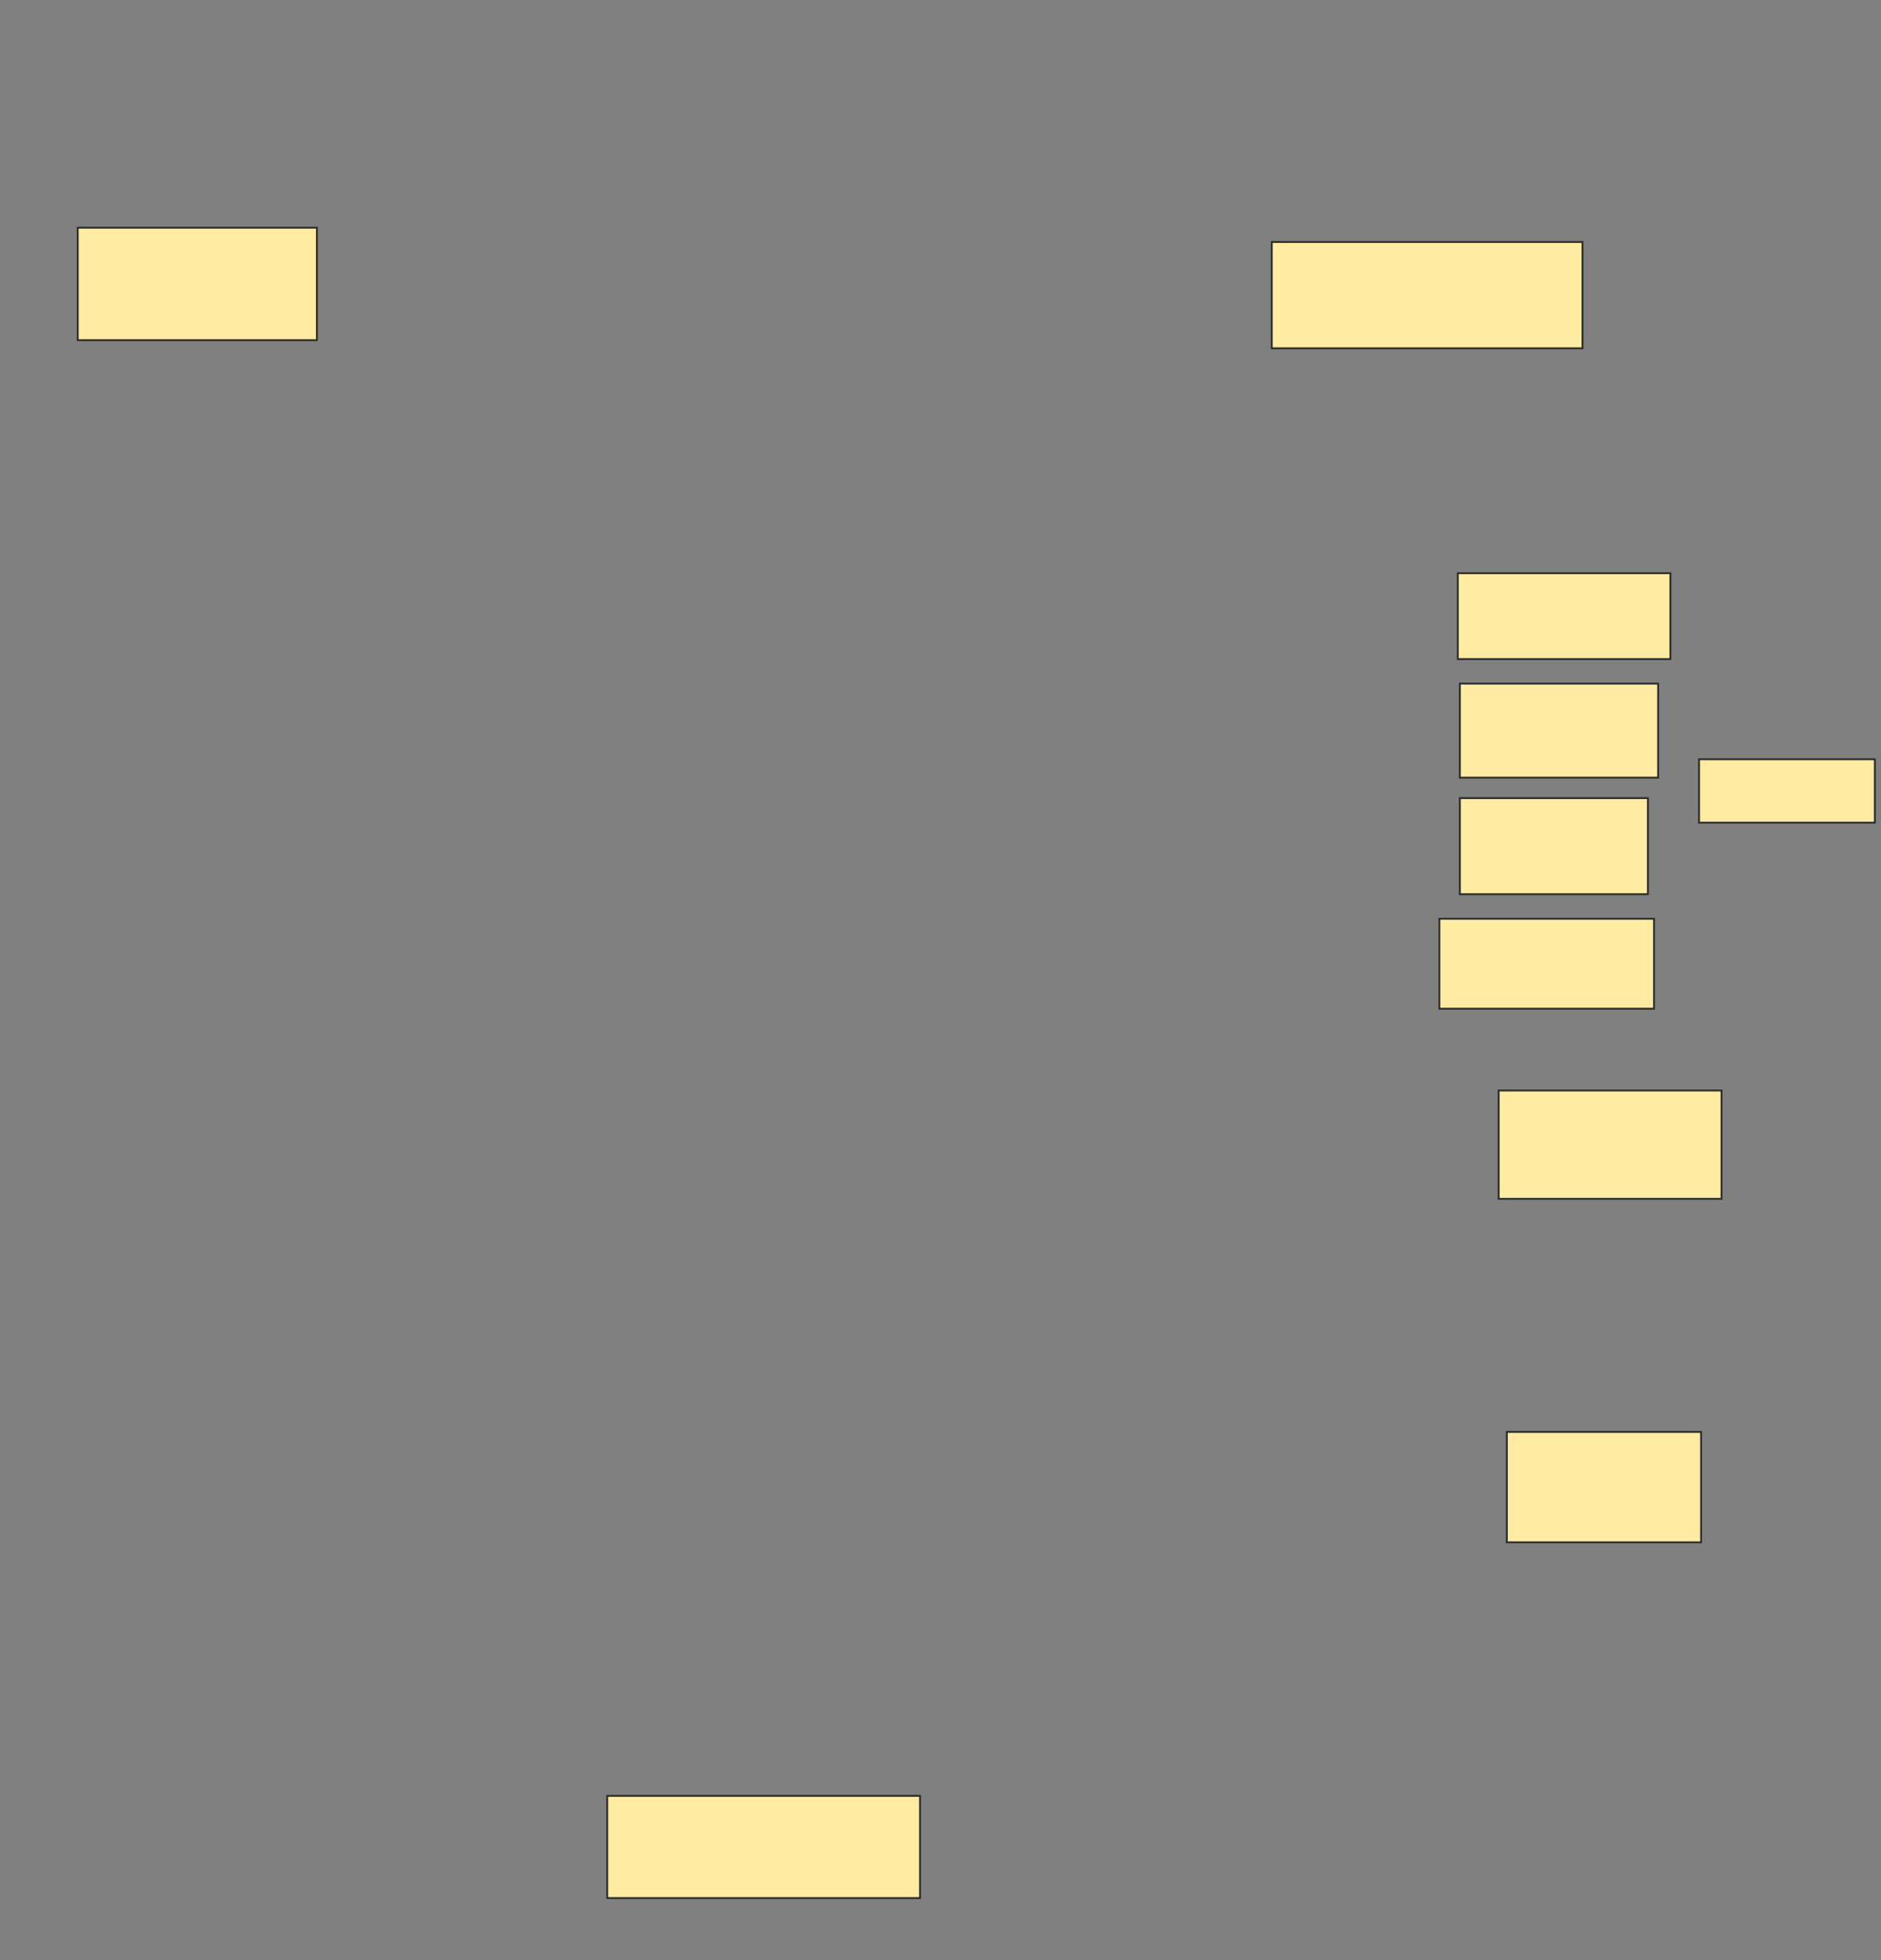 <svg xmlns="http://www.w3.org/2000/svg" width="1000" height="1042">
 <rect width="100%" height="100%" fill="#808080" stroke="none"/>
 <!-- Created with Image Occlusion Enhanced -->
 <g>
  <title>Labels</title>
 </g>
 <g>
  <title>Masks</title>
  <rect id="b0c5b4680dbf47f0a1374ee8ca15d0c2-ao-1" height="59.783" width="127.174" y="121.043" x="41.304" stroke="#2D2D2D" fill="#FFEBA2"/>
  <rect id="b0c5b4680dbf47f0a1374ee8ca15d0c2-ao-2" height="56.522" width="165.217" y="128.652" x="676.087" stroke="#2D2D2D" fill="#FFEBA2"/>
  
  <rect id="b0c5b4680dbf47f0a1374ee8ca15d0c2-ao-4" height="45.652" width="113.043" y="304.739" x="775" stroke="#2D2D2D" fill="#FFEBA2"/>
  <rect id="b0c5b4680dbf47f0a1374ee8ca15d0c2-ao-5" height="50" width="105.435" y="363.435" x="776.087" stroke="#2D2D2D" fill="#FFEBA2"/>
  <rect id="b0c5b4680dbf47f0a1374ee8ca15d0c2-ao-6" height="51.087" width="100" y="424.304" x="776.087" stroke="#2D2D2D" fill="#FFEBA2"/>
  <rect stroke="#2D2D2D" id="b0c5b4680dbf47f0a1374ee8ca15d0c2-ao-7" height="47.826" width="114.13" y="488.435" x="765.217" fill="#FFEBA2"/>
  <rect id="b0c5b4680dbf47f0a1374ee8ca15d0c2-ao-8" height="33.696" width="93.478" y="403.652" x="903.261" stroke-linecap="null" stroke-linejoin="null" stroke-dasharray="null" stroke="#2D2D2D" fill="#FFEBA2"/>
  <rect id="b0c5b4680dbf47f0a1374ee8ca15d0c2-ao-9" height="57.609" width="118.478" y="579.739" x="796.739" stroke-linecap="null" stroke-linejoin="null" stroke-dasharray="null" stroke="#2D2D2D" fill="#FFEBA2"/>
  <rect id="b0c5b4680dbf47f0a1374ee8ca15d0c2-ao-10" height="58.696" width="103.261" y="761.261" x="801.087" stroke-linecap="null" stroke-linejoin="null" stroke-dasharray="null" stroke="#2D2D2D" fill="#FFEBA2"/>
  <rect id="b0c5b4680dbf47f0a1374ee8ca15d0c2-ao-11" height="54.348" width="166.304" y="954.739" x="322.826" stroke-linecap="null" stroke-linejoin="null" stroke-dasharray="null" stroke="#2D2D2D" fill="#FFEBA2"/>
 </g>
</svg>